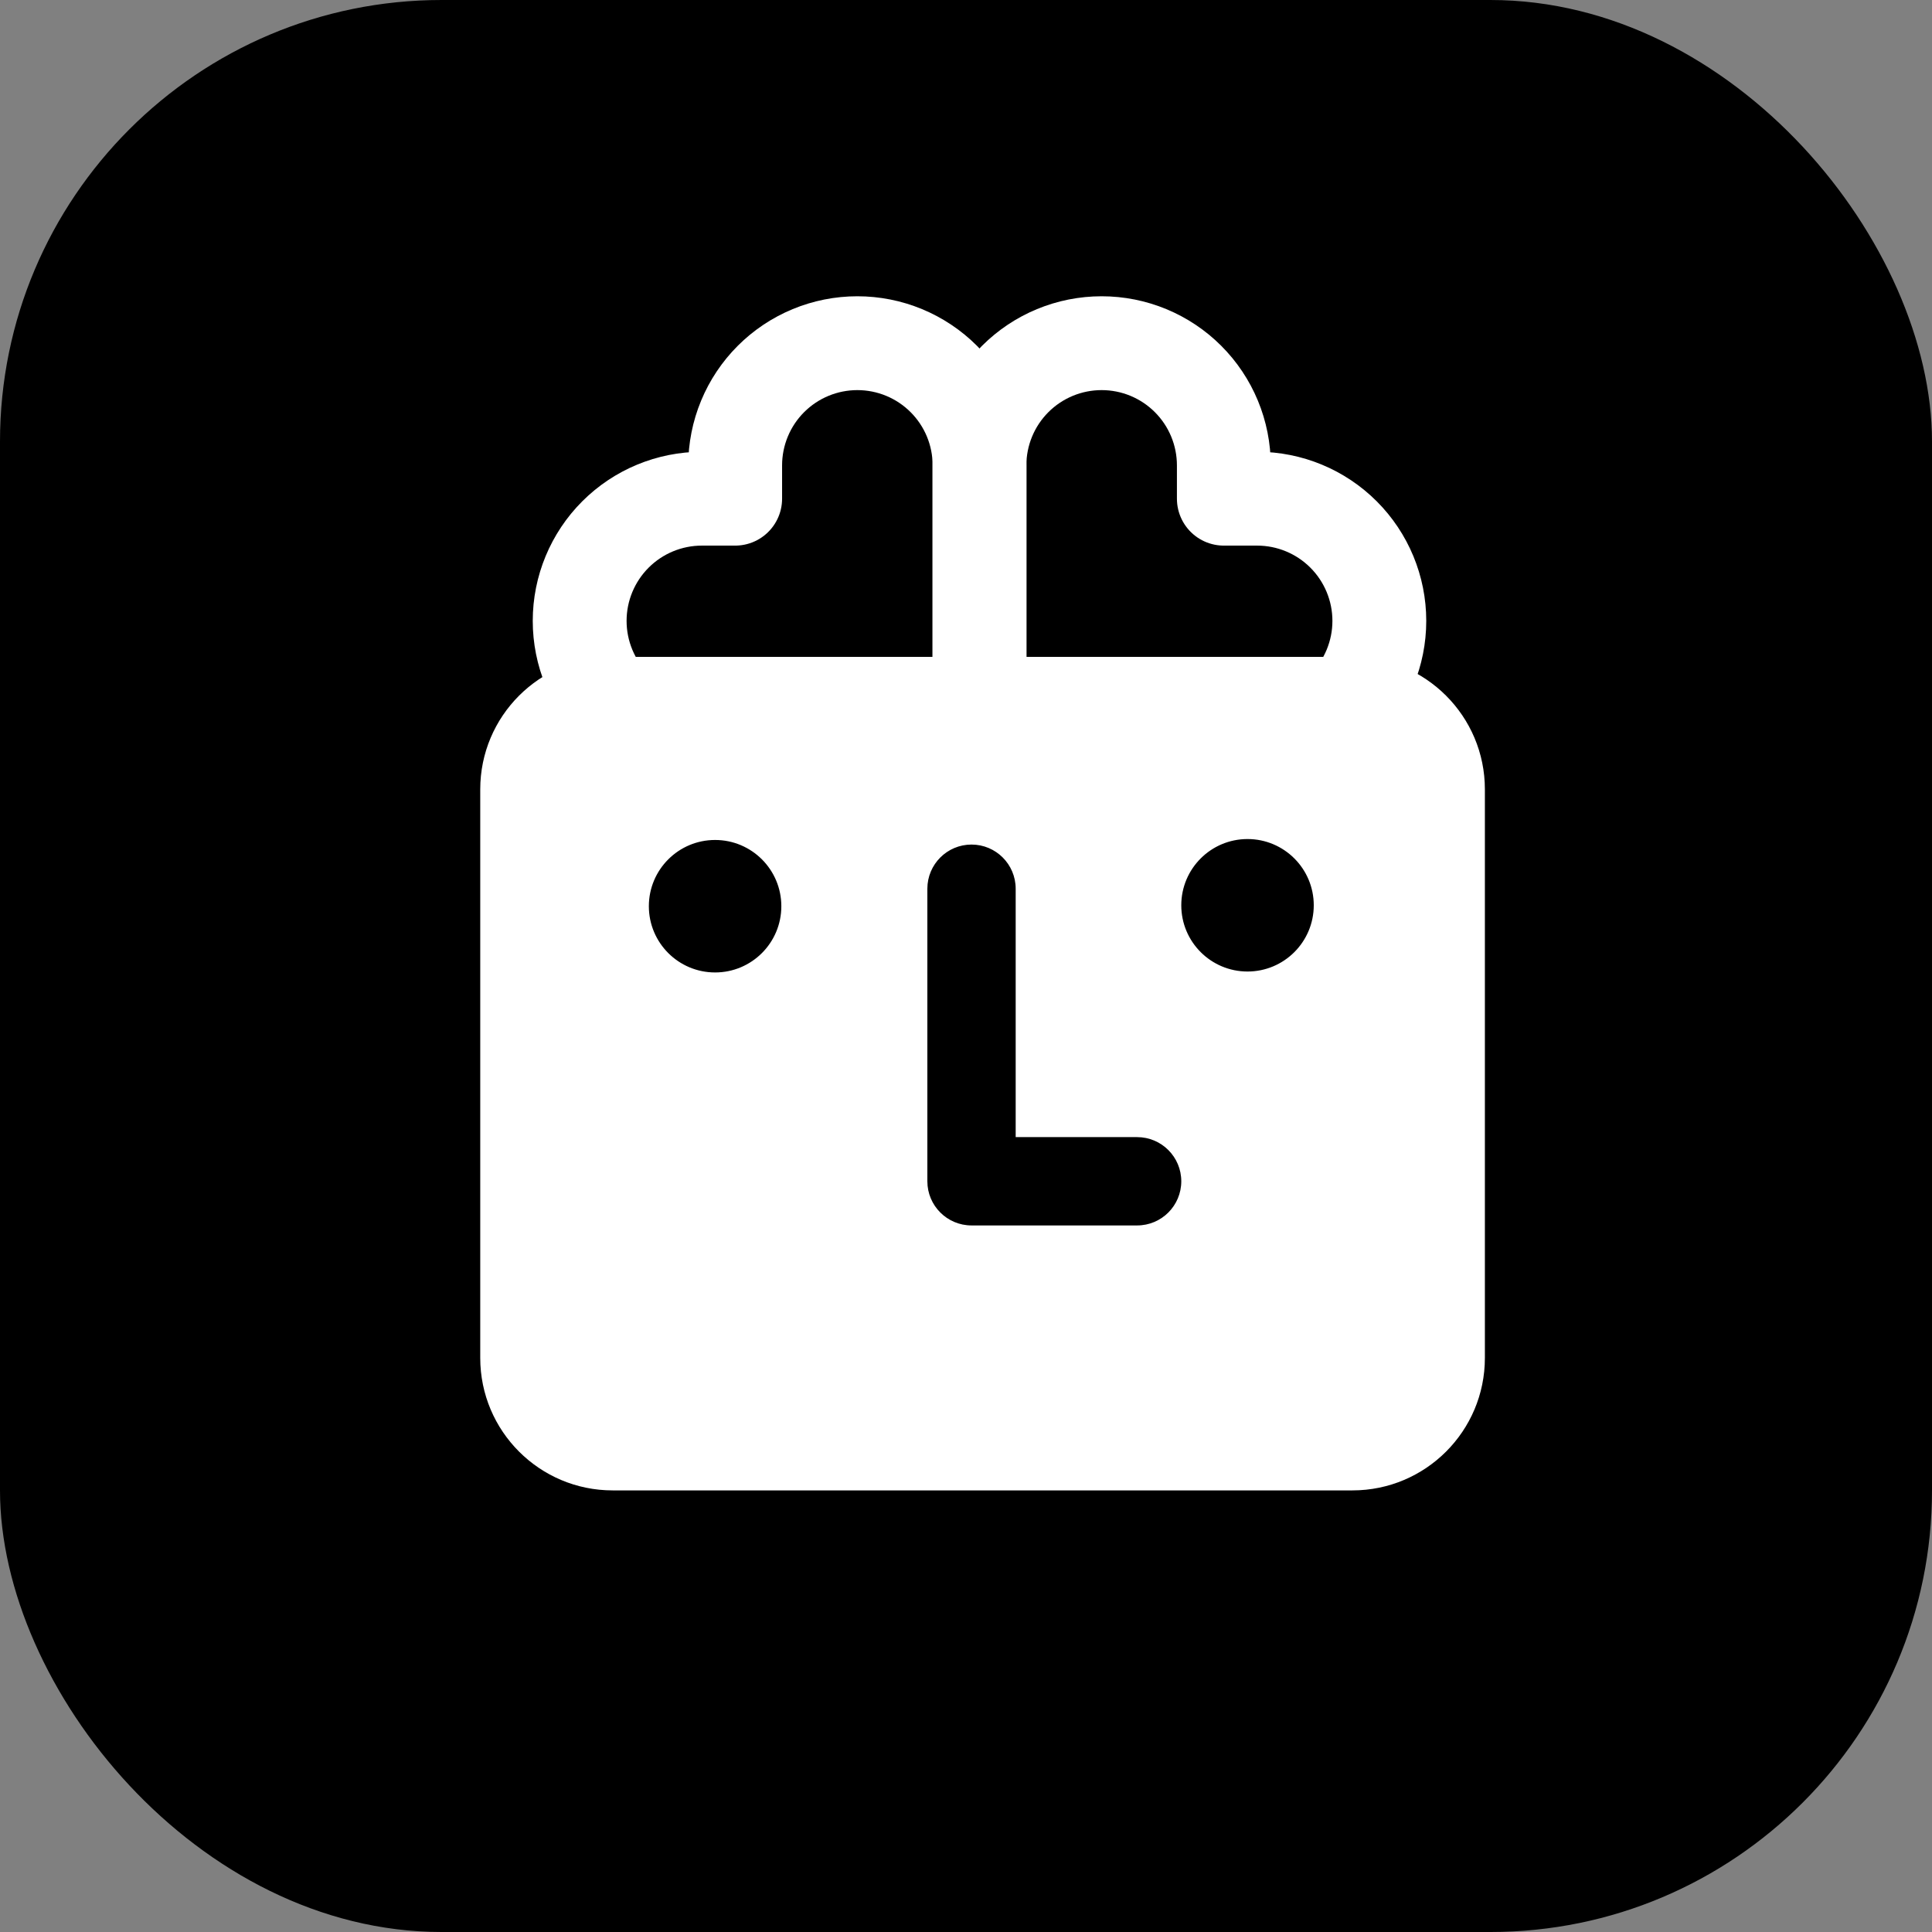 <svg width="350" height="350" viewBox="0 0 350 350" fill="none" xmlns="http://www.w3.org/2000/svg">
<rect x="0" y="0" width="350" height="350" fill="#808080" stroke="none"/>
<rect width="350" height="350" rx="80" fill="black"/>
<path d="M155.319 62.172C152.412 62.172 149.533 62.744 146.847 63.856C144.161 64.969 141.72 66.599 139.664 68.655C137.608 70.711 135.978 73.151 134.866 75.837C133.753 78.523 133.181 81.403 133.182 84.31L133.182 90.342L127.15 90.342C121.278 90.342 115.648 92.674 111.496 96.826C107.345 100.977 105.012 106.608 105.012 112.479C105.012 118.35 107.345 123.981 111.496 128.133C115.648 132.284 121.278 134.617 127.15 134.617L133.182 134.617L177.456 134.617L177.456 90.342L177.456 84.31C177.457 81.403 176.885 78.523 175.773 75.837C174.66 73.151 173.03 70.711 170.974 68.655C168.918 66.599 166.478 64.969 163.792 63.856C161.105 62.744 158.226 62.172 155.319 62.172V62.172Z" stroke="white" stroke-width="17" stroke-linecap="round" stroke-linejoin="round"/>
<path d="M199.572 62.172C202.48 62.172 205.359 62.744 208.045 63.856C210.731 64.969 213.172 66.599 215.227 68.655C217.283 70.711 218.914 73.151 220.026 75.837C221.138 78.523 221.71 81.403 221.71 84.31L221.71 90.342L227.742 90.342C233.613 90.342 239.244 92.674 243.395 96.826C247.547 100.977 249.879 106.608 249.879 112.479C249.879 118.35 247.547 123.981 243.395 128.133C239.244 132.284 233.613 134.617 227.742 134.617L221.71 134.617L177.435 134.617L177.435 90.342L177.435 84.31C177.434 81.403 178.007 78.523 179.119 75.837C180.231 73.151 181.862 70.711 183.917 68.655C185.973 66.599 188.414 64.969 191.1 63.856C193.786 62.744 196.665 62.172 199.572 62.172V62.172Z" stroke="white" stroke-width="17" stroke-linecap="round" stroke-linejoin="round"/>
<path fill-rule="evenodd" clip-rule="evenodd" d="M111 119C97.745 119 87 129.745 87 143V246C87 259.255 97.745 270 111 270H245C258.255 270 269 259.255 269 246V143C269 129.745 258.255 119 245 119H111ZM184 161C184 156.582 180.418 153 176 153C171.582 153 168 156.582 168 161V214C168 218.418 171.582 222 176 222H206C210.418 222 214 218.418 214 214C214 209.582 210.418 206 206 206H184V161ZM238 164C238 170.627 232.627 176 226 176C219.373 176 214 170.627 214 164C214 157.373 219.373 152 226 152C232.627 152 238 157.373 238 164ZM129.546 176.169C136.174 176.169 141.546 170.797 141.546 164.169C141.546 157.542 136.174 152.169 129.546 152.169C122.919 152.169 117.546 157.542 117.546 164.169C117.546 170.797 122.919 176.169 129.546 176.169Z" fill="white"/>
</svg>

